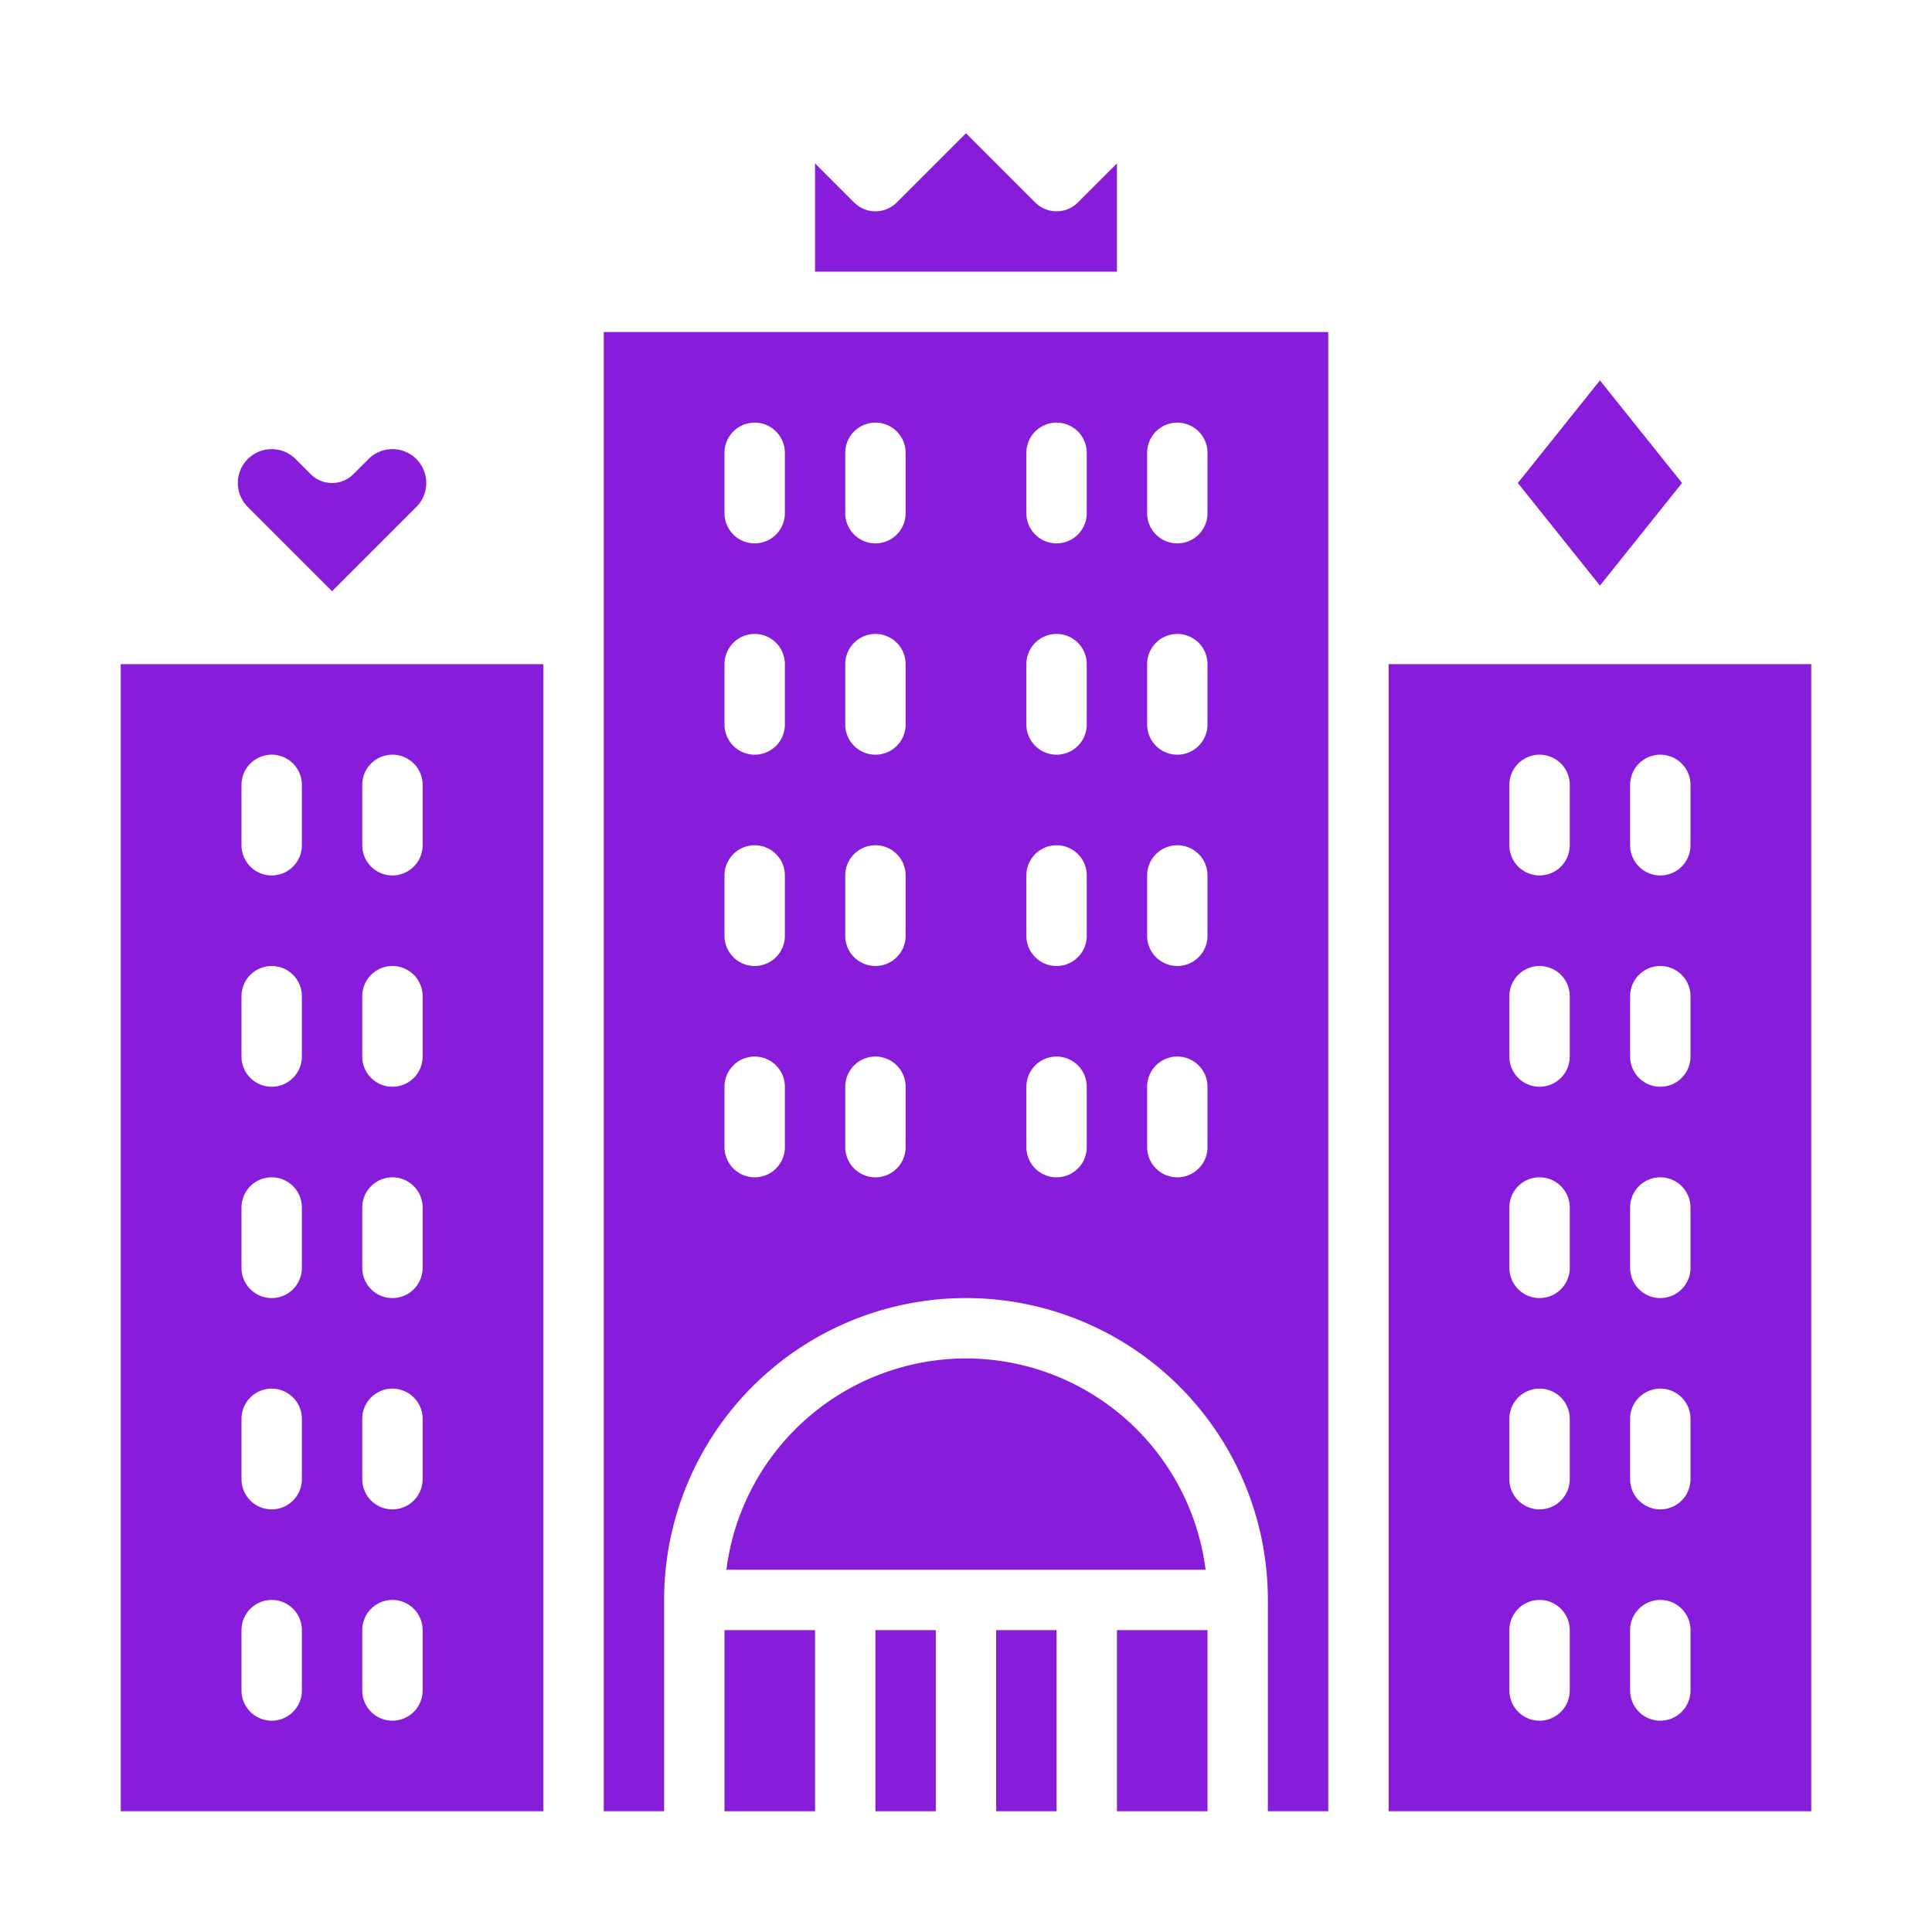 <svg height='100px' width='100px'  fill="#871cda" xmlns="http://www.w3.org/2000/svg" viewBox="0 0 64 64" x="0px" y="0px"><g><path d="M32,45a8.013,8.013,0,0,0-7.938,7H39.937A8.011,8.011,0,0,0,32,45Z"></path><rect x="29" y="54" width="2" height="6"></rect><rect x="37" y="54" width="3" height="6"></rect><path d="M20,60h2V53a10,10,0,0,1,20,0v7h2V11H20ZM38,15a1,1,0,0,1,2,0v2a1,1,0,0,1-2,0Zm0,7a1,1,0,0,1,2,0v2a1,1,0,0,1-2,0Zm0,7a1,1,0,0,1,2,0v2a1,1,0,0,1-2,0Zm0,7a1,1,0,0,1,2,0v2a1,1,0,0,1-2,0ZM34,15a1,1,0,0,1,2,0v2a1,1,0,0,1-2,0Zm0,7a1,1,0,0,1,2,0v2a1,1,0,0,1-2,0Zm0,7a1,1,0,0,1,2,0v2a1,1,0,0,1-2,0Zm0,7a1,1,0,0,1,2,0v2a1,1,0,0,1-2,0ZM28,15a1,1,0,0,1,2,0v2a1,1,0,0,1-2,0Zm0,7a1,1,0,0,1,2,0v2a1,1,0,0,1-2,0Zm0,7a1,1,0,0,1,2,0v2a1,1,0,0,1-2,0Zm0,7a1,1,0,0,1,2,0v2a1,1,0,0,1-2,0ZM24,15a1,1,0,0,1,2,0v2a1,1,0,0,1-2,0Zm0,7a1,1,0,0,1,2,0v2a1,1,0,0,1-2,0Zm0,7a1,1,0,0,1,2,0v2a1,1,0,0,1-2,0Zm0,7a1,1,0,0,1,2,0v2a1,1,0,0,1-2,0Z"></path><rect x="24" y="54" width="3" height="6"></rect><rect x="33" y="54" width="2" height="6"></rect><polygon points="55.72 16 53 12.601 50.28 16 53 19.399 55.72 16"></polygon><path d="M4,60H18V22H4Zm8-34a1,1,0,0,1,2,0v2a1,1,0,0,1-2,0Zm0,7a1,1,0,0,1,2,0v2a1,1,0,0,1-2,0Zm0,7a1,1,0,0,1,2,0v2a1,1,0,0,1-2,0Zm0,7a1,1,0,0,1,2,0v2a1,1,0,0,1-2,0Zm0,7a1,1,0,0,1,2,0v2a1,1,0,0,1-2,0ZM8,26a1,1,0,0,1,2,0v2a1,1,0,0,1-2,0Zm0,7a1,1,0,0,1,2,0v2a1,1,0,0,1-2,0Zm0,7a1,1,0,0,1,2,0v2a1,1,0,0,1-2,0Zm0,7a1,1,0,0,1,2,0v2a1,1,0,0,1-2,0Zm0,7a1,1,0,0,1,2,0v2a1,1,0,0,1-2,0Z"></path><path d="M46,22V60H60V22Zm6,34a1,1,0,0,1-2,0V54a1,1,0,0,1,2,0Zm0-7a1,1,0,0,1-2,0V47a1,1,0,0,1,2,0Zm0-7a1,1,0,0,1-2,0V40a1,1,0,0,1,2,0Zm0-7a1,1,0,0,1-2,0V33a1,1,0,0,1,2,0Zm0-7a1,1,0,0,1-2,0V26a1,1,0,0,1,2,0Zm4,28a1,1,0,0,1-2,0V54a1,1,0,0,1,2,0Zm0-7a1,1,0,0,1-2,0V47a1,1,0,0,1,2,0Zm0-7a1,1,0,0,1-2,0V40a1,1,0,0,1,2,0Zm0-7a1,1,0,0,1-2,0V33a1,1,0,0,1,2,0Zm0-7a1,1,0,0,1-2,0V26a1,1,0,0,1,2,0Z"></path><path d="M37,5.414,35.707,6.707a1,1,0,0,1-1.414,0L32,4.414,29.707,6.707a1,1,0,0,1-1.414,0L27,5.414V9H37Z"></path><path d="M11,19.585l2.793-2.793a1.121,1.121,0,0,0-1.586-1.585l-.5.5a1,1,0,0,1-1.414,0l-.5-.5a1.121,1.121,0,0,0-1.586,1.585Z"></path></g></svg>